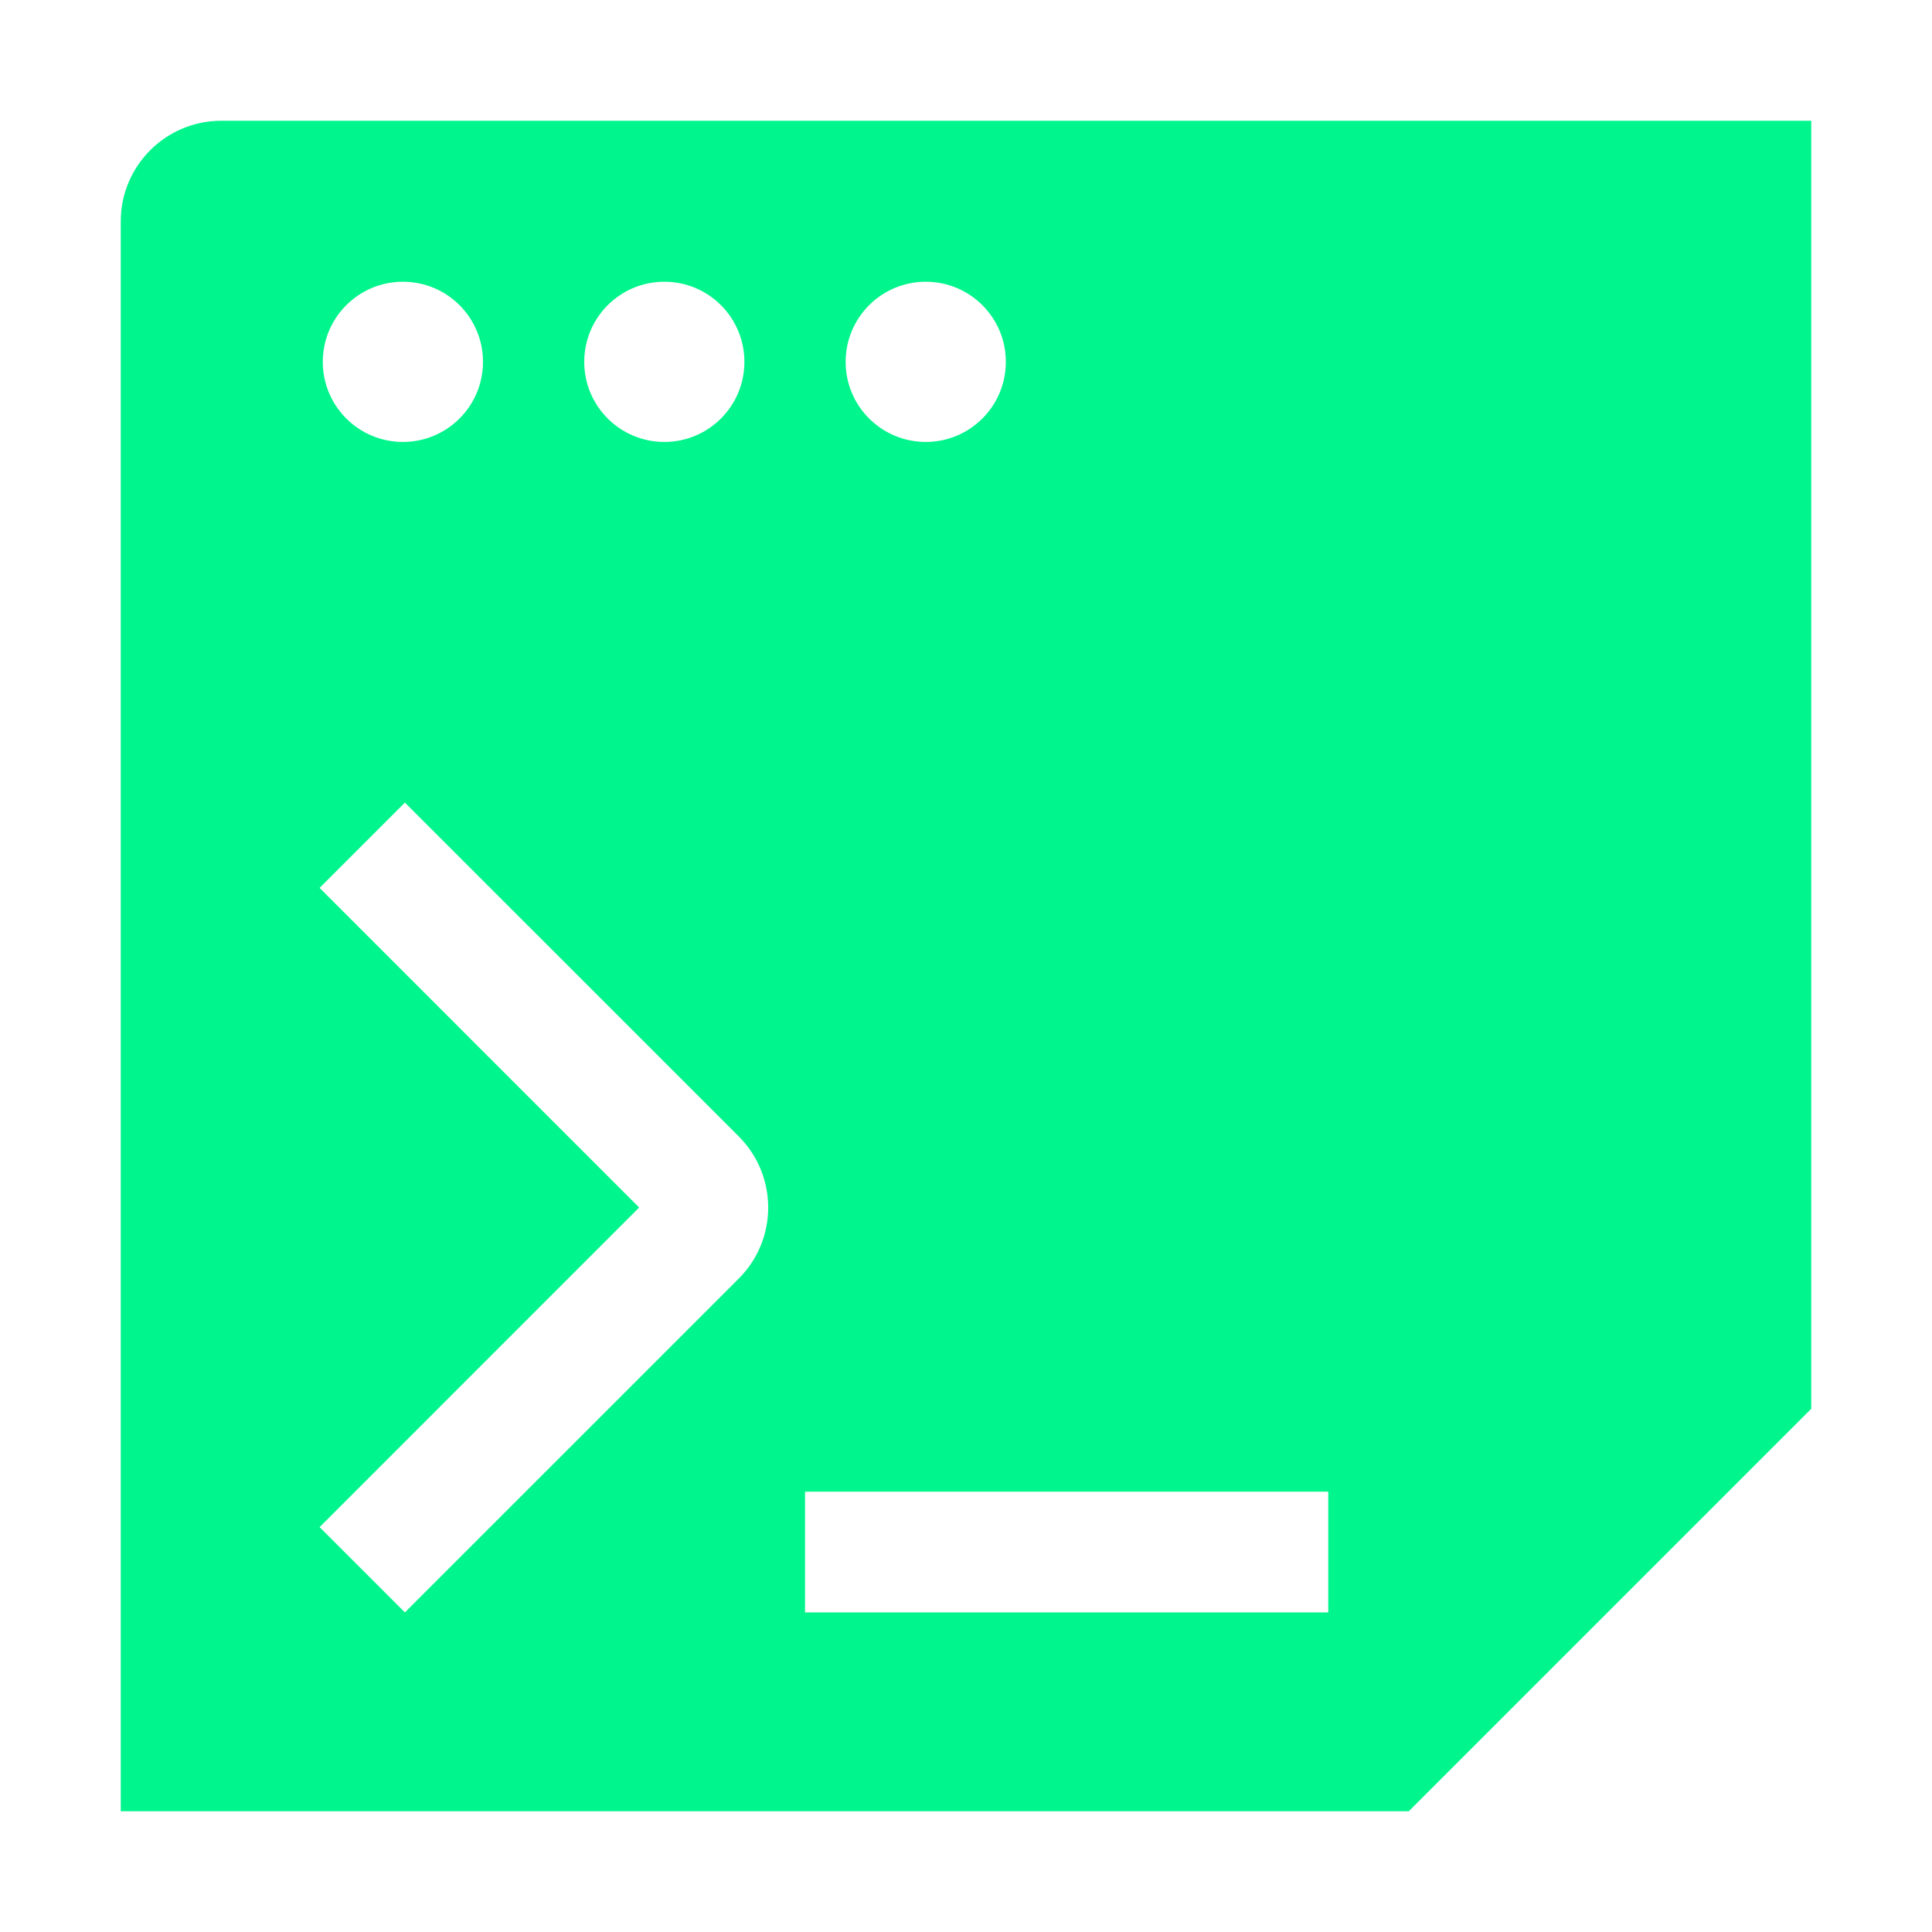 <svg width="40" height="40" viewBox="0 0 40 40" fill="none" xmlns="http://www.w3.org/2000/svg">
<g id="fuel_icon_code_green 1">
<path id="Vector" d="M4.583 2.5C3.433 2.5 2.5 3.433 2.5 4.583V37.5H29.167L37.5 29.167V2.5H4.583ZM19.167 5.833C20.083 5.833 20.825 6.575 20.825 7.492C20.825 8.408 20.083 9.15 19.167 9.15C18.25 9.15 17.508 8.408 17.508 7.492C17.508 6.575 18.25 5.833 19.167 5.833ZM13.754 5.833C14.671 5.833 15.412 6.575 15.412 7.492C15.412 8.408 14.671 9.15 13.754 9.15C12.838 9.15 12.096 8.408 12.096 7.492C12.096 6.575 12.838 5.833 13.754 5.833ZM8.342 5.833C9.258 5.833 10 6.575 10 7.492C10 8.408 9.258 9.15 8.342 9.15C7.425 9.15 6.683 8.408 6.683 7.492C6.683 6.575 7.425 5.833 8.342 5.833ZM15.294 26.473L8.383 33.383L6.617 31.617L13.233 25L6.617 18.383L8.383 16.617L15.294 23.527C16.108 24.342 16.108 25.66 15.294 26.473ZM27.5 33.383H16.667V30.883H27.5V33.383Z" fill="#00F58C"/>
</g>
</svg>
